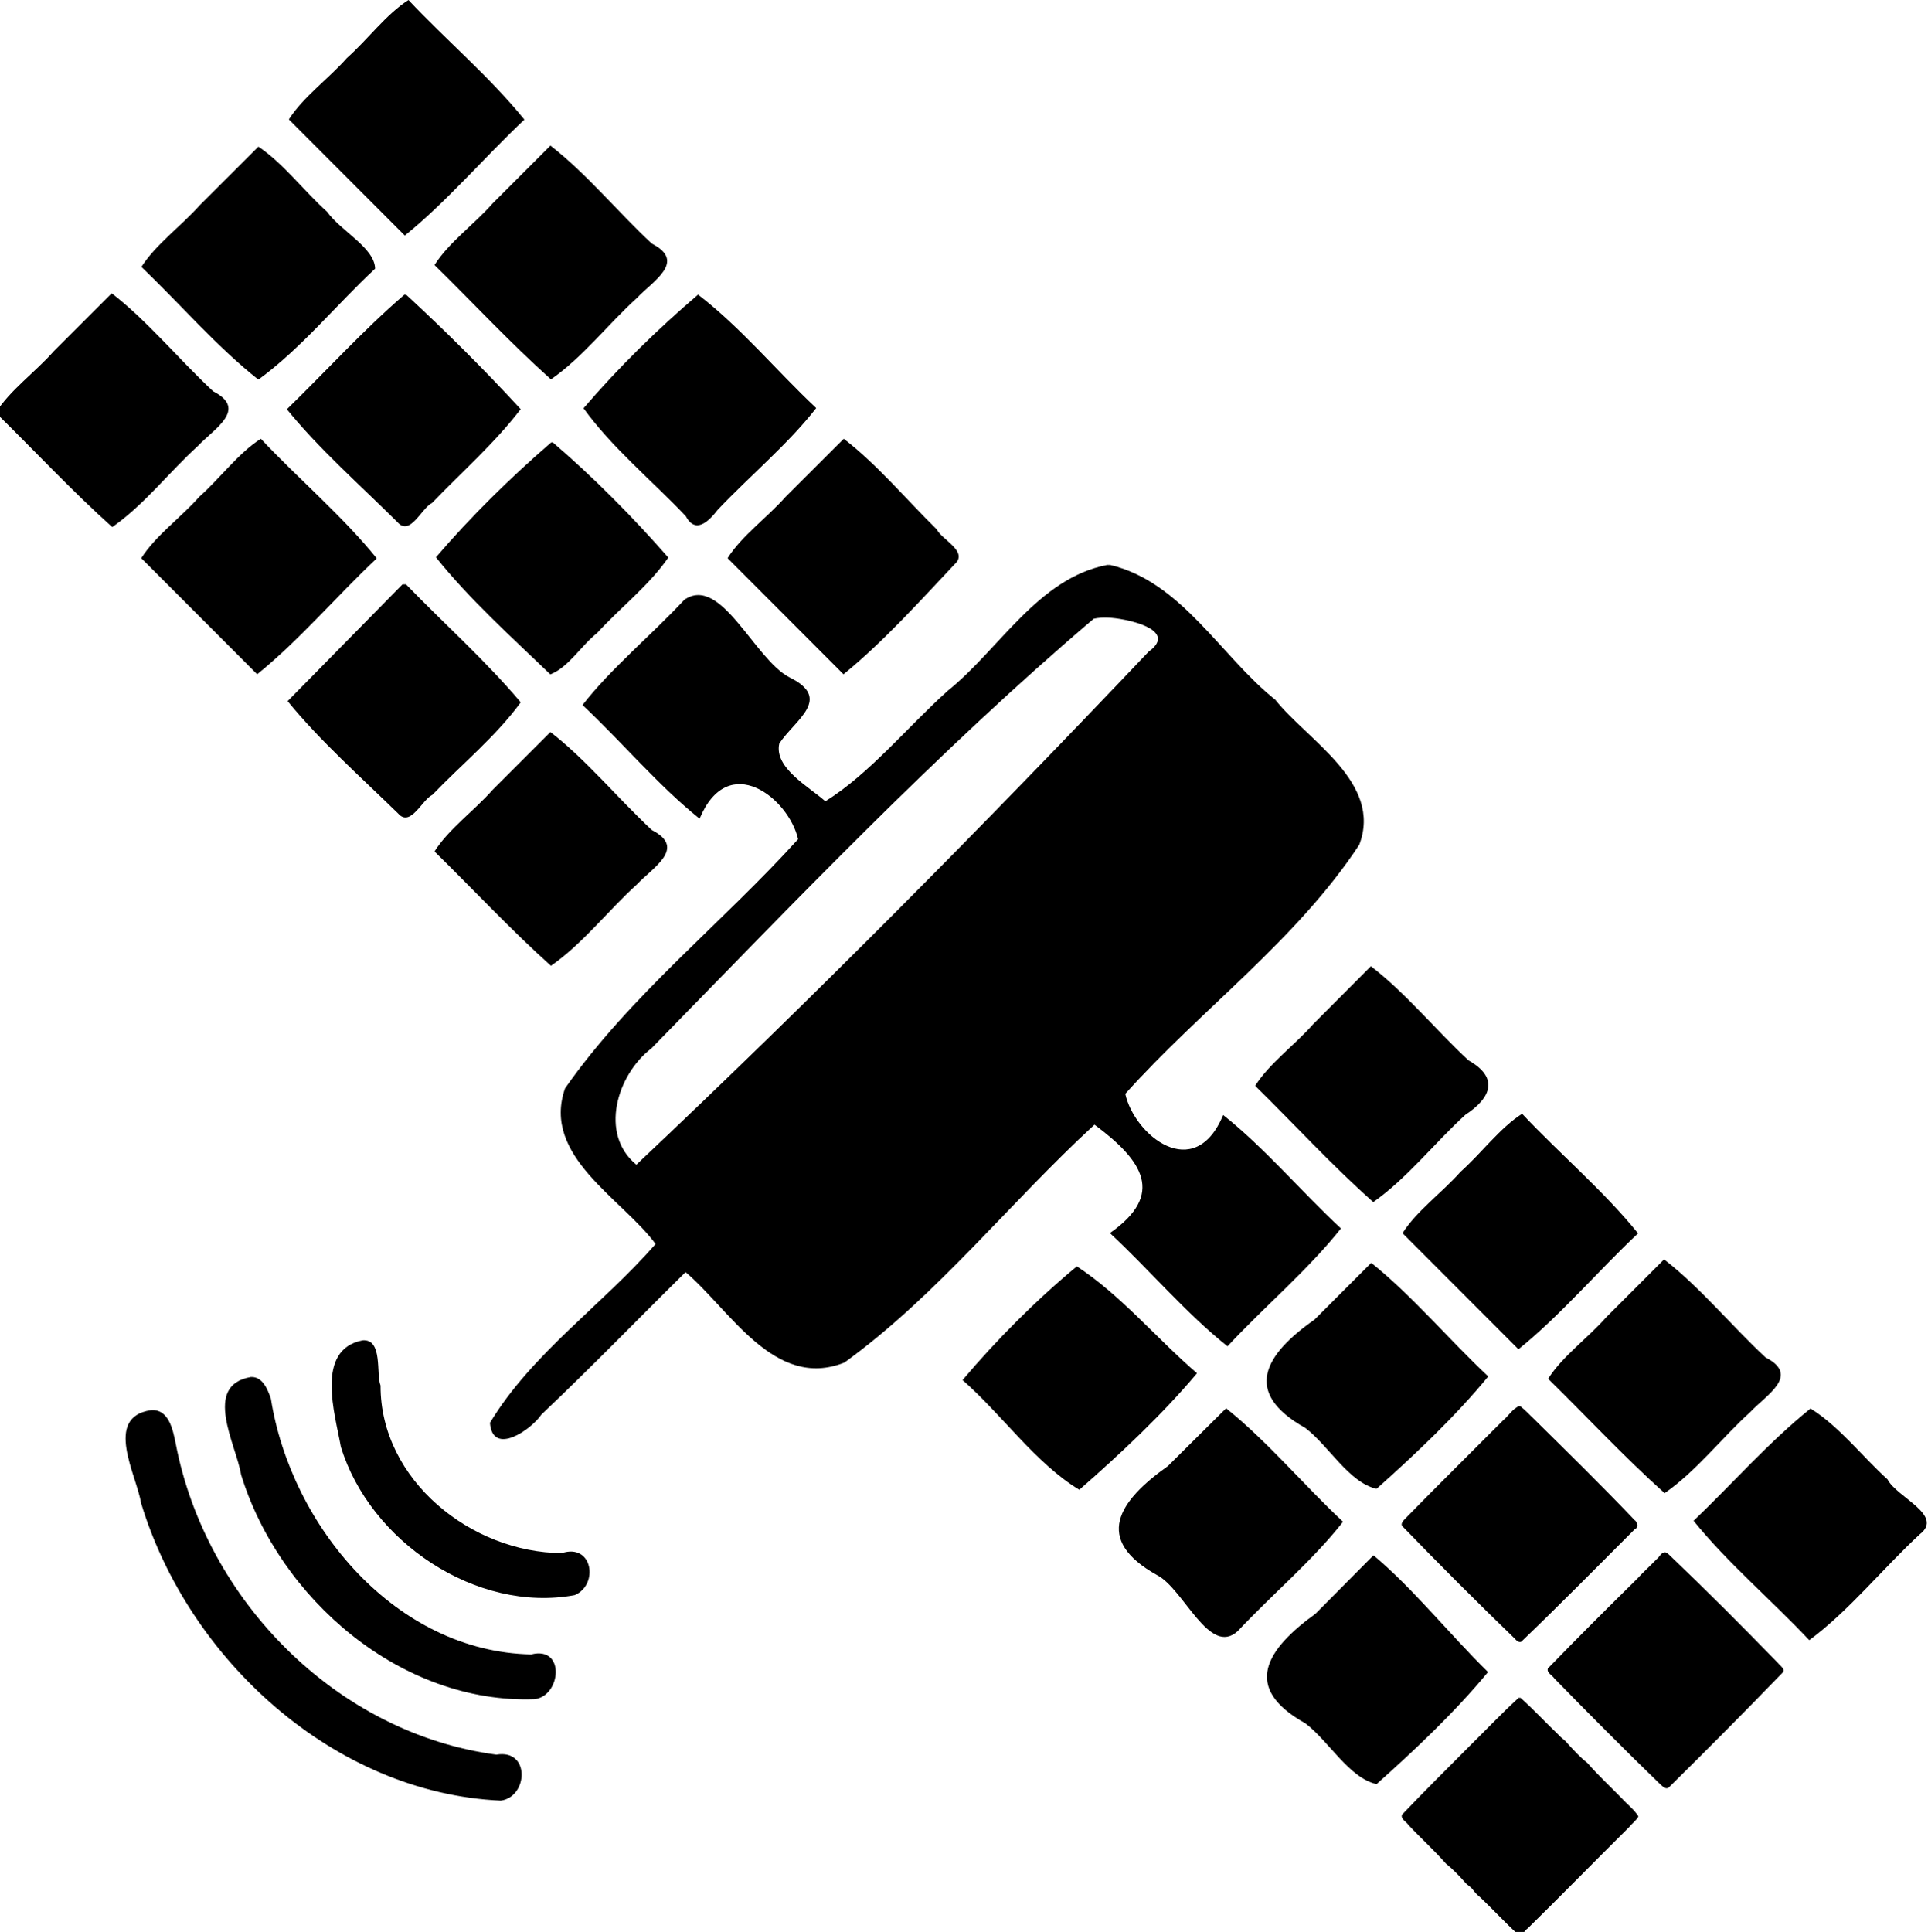 <?xml version="1.0" encoding="UTF-8" standalone="no"?>
<!-- Created with Inkscape (http://www.inkscape.org/) -->

<svg
   xmlns:osb="http://www.openswatchbook.org/uri/2009/osb"
   xmlns:dc="http://purl.org/dc/elements/1.1/"
   xmlns:cc="http://creativecommons.org/ns#"
   xmlns:rdf="http://www.w3.org/1999/02/22-rdf-syntax-ns#"
   xmlns:svg="http://www.w3.org/2000/svg"
   xmlns="http://www.w3.org/2000/svg"
   xmlns:sodipodi="http://sodipodi.sourceforge.net/DTD/sodipodi-0.dtd"
   xmlns:inkscape="http://www.inkscape.org/namespaces/inkscape"
   width="12.598mm"
   height="12.623mm"
   viewBox="0 0 12.598 12.622"
   version="1.1"
   id="svg8"
   inkscape:version="0.92.4 (5da689c313, 2019-01-14)"
   sodipodi:docname="satellite.svg">
  <defs
     id="defs2">
    <inkscape:perspective
       sodipodi:type="inkscape:persp3d"
       inkscape:vp_x="15.142843 : -4.8264185 : 1"
       inkscape:vp_y="0 : 999.99984 : 0"
       inkscape:vp_z="37.321817 : -9.6592396 : 1"
       inkscape:persp3d-origin="13.763648 : 10.614995 : 1"
       id="perspective824" />
    <linearGradient
       id="linearGradient6291"
       osb:paint="solid">
      <stop
         style="stop-color:#ffffff;stop-opacity:1;"
         offset="0"
         id="stop6289" />
    </linearGradient>
  </defs>
  <sodipodi:namedview
     id="base"
     pagecolor="#ffffff"
     bordercolor="#666666"
     borderopacity="1.0"
     inkscape:pageopacity="0.0"
     inkscape:pageshadow="2"
     inkscape:zoom="2.0529932"
     inkscape:cx="-71.693344"
     inkscape:cy="54.004495"
     inkscape:document-units="px"
     inkscape:current-layer="layer1"
     showgrid="false"
     inkscape:window-width="1244"
     inkscape:window-height="1048"
     inkscape:window-x="61"
     inkscape:window-y="0"
     inkscape:window-maximized="0"
     inkscape:snap-page="false"
     units="mm"
     scale-x="1e-05"
     fit-margin-top="0"
     fit-margin-left="0"
     fit-margin-right="0"
     fit-margin-bottom="0"
     inkscape:pagecheckerboard="true" />
  <g
     inkscape:groupmode="layer"
     id="layer2"
     inkscape:label="Board"
     transform="translate(-93.088,-78.902)" />
  <g
     inkscape:label="Layer 1"
     inkscape:groupmode="layer"
     id="layer1"
     transform="translate(-93.088,-78.902)">
    <g
       id="g1089"
       transform="matrix(0.604,0,0,0.604,58.894,37.411)"
       style="fill:#000000;fill-opacity:1">
      <path
         transform="matrix(0.265,0,0,0.265,84.791,68.556)"
         inkscape:connector-curvature="0"
         id="path1007"
         d="m -91.537,55.231 c -1.947,0.384 -1.116,3.015 -0.883,4.338 1.178,3.865 5.53,6.807 9.548,6.061 0.987,-0.42 0.737,-2.124 -0.523,-1.716 -3.675,-0.011 -7.416,-2.968 -7.404,-6.841 -0.19,-0.456 0.106,-1.916 -0.739,-1.843 z"
         style="opacity:1;fill:#000000;fill-opacity:1;stroke:none;stroke-width:0.369;stroke-miterlimit:4;stroke-dasharray:none;stroke-opacity:1" />
      <path
         transform="matrix(0.265,0,0,0.265,84.791,68.556)"
         inkscape:connector-curvature="0"
         id="path1009"
         d="m -96.091,56.727 c -1.999,0.34 -0.592,2.785 -0.401,3.987 1.565,5.081 6.534,9.357 11.974,9.165 1.088,-0.118 1.279,-2.184 -0.128,-1.829 -5.524,-0.108 -9.807,-5.23 -10.63,-10.442 -0.129,-0.369 -0.335,-0.904 -0.815,-0.881 z"
         style="opacity:1;fill:#000000;fill-opacity:1;stroke:none;stroke-width:0.369;stroke-miterlimit:4;stroke-dasharray:none;stroke-opacity:1" />
      <path
         transform="matrix(0.265,0,0,0.265,84.791,68.556)"
         inkscape:connector-curvature="0"
         id="path1011"
         d="m -100.184,58.083 c -1.927,0.291 -0.573,2.658 -0.395,3.775 1.928,6.4 7.883,11.856 14.688,12.16 1.112,-0.143 1.219,-2.117 -0.182,-1.876 -6.527,-0.87 -11.871,-6.318 -13.09,-12.708 -0.113,-0.547 -0.278,-1.42 -1.021,-1.351 z"
         style="opacity:1;fill:#000000;fill-opacity:1;stroke:none;stroke-width:0.369;stroke-miterlimit:4;stroke-dasharray:none;stroke-opacity:1" />
      <path
         transform="matrix(0.265,0,0,0.265,84.791,68.556)"
         inkscape:connector-curvature="0"
         id="path1013"
         d="m -61.147,23.58 c -2.808,0.547 -4.39,3.44 -6.49,5.129 -1.65,1.477 -3.176,3.377 -5.004,4.517 -0.665,-0.594 -2.106,-1.365 -1.879,-2.361 0.65,-0.975 2.199,-1.832 0.398,-2.707 -1.425,-0.756 -2.785,-4.191 -4.274,-3.159 -1.346,1.449 -2.978,2.78 -4.157,4.298 1.609,1.508 3.102,3.298 4.78,4.639 1.168,-2.808 3.638,-0.834 4.02,0.836 -3.104,3.437 -6.855,6.368 -9.514,10.172 -0.967,2.766 2.327,4.492 3.697,6.352 -2.163,2.486 -5.057,4.469 -6.762,7.3 0.101,1.382 1.688,0.281 2.098,-0.335 2.005,-1.895 3.922,-3.88 5.888,-5.816 1.807,1.529 3.63,4.827 6.478,3.695 3.805,-2.753 6.762,-6.544 10.216,-9.714 1.98,1.47 2.893,2.843 0.629,4.425 1.616,1.502 3.116,3.288 4.8,4.622 1.505,-1.619 3.294,-3.123 4.632,-4.811 -1.619,-1.505 -3.121,-3.292 -4.808,-4.63 -1.179,2.823 -3.627,0.817 -3.996,-0.864 3.093,-3.453 6.991,-6.277 9.551,-10.167 0.967,-2.534 -2.103,-4.256 -3.429,-5.92 -2.217,-1.767 -3.821,-4.812 -6.731,-5.501 l -0.135,-0.003 z m 0.057,2.151 c 0.622,0.013 2.932,0.462 1.642,1.393 -6.782,7.147 -13.768,14.201 -20.907,20.936 -1.524,-1.245 -0.797,-3.674 0.619,-4.752 5.858,-5.994 11.668,-12.105 18.052,-17.534 0.194,-0.045 0.395,-0.051 0.593,-0.044 z"
         style="opacity:1;fill:#000000;fill-opacity:1;stroke:none;stroke-width:0.369;stroke-miterlimit:4;stroke-dasharray:none;stroke-opacity:1" />
      <path
         transform="matrix(0.265,0,0,0.265,84.791,68.556)"
         inkscape:connector-curvature="0"
         id="path1015"
         d="m -52.673,54.386 c -2.034,1.422 -2.956,2.973 -0.379,4.417 0.966,0.73 1.777,2.227 2.914,2.489 1.6,-1.428 3.239,-2.976 4.561,-4.588 -1.609,-1.507 -3.1,-3.296 -4.778,-4.637 -0.773,0.773 -1.545,1.546 -2.318,2.319 z"
         style="opacity:1;fill:#000000;fill-opacity:1;stroke:none;stroke-width:0.369;stroke-miterlimit:4;stroke-dasharray:none;stroke-opacity:1" />
      <path
         transform="matrix(0.265,0,0,0.265,84.791,68.556)"
         inkscape:connector-curvature="0"
         id="path1017"
         d="m -62.372,52.21 c -1.677,1.387 -3.301,3.024 -4.667,4.642 1.61,1.41 2.979,3.396 4.767,4.478 1.687,-1.475 3.404,-3.089 4.804,-4.756 -1.644,-1.412 -3.102,-3.187 -4.905,-4.364 z"
         style="opacity:1;fill:#000000;fill-opacity:1;stroke:none;stroke-width:0.369;stroke-miterlimit:4;stroke-dasharray:none;stroke-opacity:1" />
      <path
         transform="matrix(0.265,0,0,0.265,84.791,68.556)"
         inkscape:connector-curvature="0"
         id="path1019"
         d="m -58.656,60.362 c -2.02,1.431 -3.06,2.994 -0.436,4.455 1.087,0.561 2.126,3.344 3.289,2.281 1.4,-1.498 3.069,-2.89 4.296,-4.462 -1.607,-1.505 -3.097,-3.292 -4.773,-4.632 -0.792,0.786 -1.584,1.572 -2.376,2.358 z"
         style="opacity:1;fill:#000000;fill-opacity:1;stroke:none;stroke-width:0.369;stroke-miterlimit:4;stroke-dasharray:none;stroke-opacity:1" />
      <path
         transform="matrix(0.265,0,0,0.265,84.791,68.556)"
         inkscape:connector-curvature="0"
         id="path1021"
         d="m -52.624,66.385 c -2.004,1.447 -3.043,3.019 -0.422,4.478 0.964,0.728 1.773,2.222 2.908,2.483 1.598,-1.424 3.227,-2.969 4.552,-4.575 -1.579,-1.548 -3.031,-3.385 -4.677,-4.767 -0.787,0.793 -1.575,1.587 -2.362,2.38 z"
         style="opacity:1;fill:#000000;fill-opacity:1;stroke:none;stroke-width:0.369;stroke-miterlimit:4;stroke-dasharray:none;stroke-opacity:1" />
      <path
         transform="matrix(0.265,0,0,0.265,84.791,68.556)"
         inkscape:connector-curvature="0"
         id="path1027"
         d="m -44.339,69.826 c -0.694,0.633 -1.341,1.319 -2.012,1.978 -0.918,0.929 -1.851,1.843 -2.749,2.792 -0.059,0.182 0.182,0.285 0.266,0.419 0.5,0.535 1.048,1.028 1.53,1.577 0.282,0.227 0.539,0.492 0.78,0.765 0.084,0.109 0.226,0.171 0.312,0.289 0.087,0.119 0.179,0.218 0.297,0.311 0.53,0.505 1.031,1.044 1.568,1.543 0.175,0.039 0.257,-0.188 0.386,-0.269 1.39,-1.365 2.752,-2.76 4.135,-4.13 0.118,-0.153 0.293,-0.267 0.379,-0.439 -0.175,-0.283 -0.461,-0.492 -0.685,-0.742 -0.467,-0.477 -0.963,-0.938 -1.399,-1.439 -0.299,-0.232 -0.56,-0.522 -0.817,-0.802 -0.096,-0.132 -0.256,-0.22 -0.365,-0.35 -0.52,-0.494 -1.007,-1.024 -1.541,-1.502 -0.028,0.002 -0.058,-0.012 -0.085,-0.002 z"
         style="opacity:1;fill:#000000;fill-opacity:1;stroke:none;stroke-width:0.033;stroke-miterlimit:4;stroke-dasharray:none;stroke-opacity:1" />
      <path
         transform="matrix(0.265,0,0,0.265,84.791,68.556)"
         inkscape:connector-curvature="0"
         id="path1029"
         d="m -38.386,63.885 c -0.152,0.02 -0.207,0.205 -0.324,0.284 -0.257,0.27 -0.541,0.521 -0.792,0.797 -1.224,1.207 -2.444,2.422 -3.641,3.656 -0.06,0.18 0.18,0.276 0.261,0.407 1.405,1.44 2.825,2.867 4.268,4.269 0.112,0.089 0.283,0.323 0.43,0.161 1.556,-1.533 3.094,-3.084 4.613,-4.654 0.152,-0.147 -0.092,-0.287 -0.172,-0.397 -1.455,-1.496 -2.929,-2.974 -4.439,-4.415 -0.06,-0.05 -0.116,-0.123 -0.205,-0.11 z m -1.019,1.004 c -9e-5,-0.002 0.004,-0.01 0,0 z"
         style="opacity:1;fill:#000000;fill-opacity:1;stroke:none;stroke-width:0.033;stroke-miterlimit:4;stroke-dasharray:none;stroke-opacity:1" />
      <path
         transform="matrix(0.265,0,0,0.265,84.791,68.556)"
         inkscape:connector-curvature="0"
         id="path1031"
         d="m -44.316,57.915 c -0.278,0.112 -0.431,0.402 -0.659,0.586 -1.321,1.323 -2.652,2.637 -3.959,3.974 -0.094,0.096 -0.276,0.259 -0.112,0.381 1.494,1.547 3.017,3.066 4.563,4.562 0.071,0.089 0.212,0.195 0.302,0.068 1.555,-1.494 3.07,-3.029 4.593,-4.554 0.167,-0.071 0.105,-0.282 -0.017,-0.366 -1.338,-1.405 -2.726,-2.763 -4.107,-4.127 -0.185,-0.17 -0.352,-0.364 -0.553,-0.515 -0.018,0.003 -0.035,-0.01 -0.052,-0.007 z m 4.73,5.007 c -0.014,0.003 0.011,-0.004 0,0 z"
         style="opacity:1;fill:#000000;fill-opacity:1;stroke:none;stroke-width:0.033;stroke-miterlimit:4;stroke-dasharray:none;stroke-opacity:1" />
      <path
         transform="matrix(0.265,0,0,0.265,84.791,68.556)"
         inkscape:connector-curvature="0"
         id="path1033"
         d="m -32.42,58.014 c -1.716,1.382 -3.183,3.059 -4.775,4.582 1.375,1.707 3.182,3.235 4.723,4.873 1.622,-1.198 2.995,-2.921 4.513,-4.324 1.008,-0.777 -0.953,-1.512 -1.315,-2.236 -1.04,-0.943 -1.969,-2.162 -3.146,-2.895 z"
         style="opacity:1;fill:#000000;fill-opacity:1;stroke:none;stroke-width:0.185;stroke-miterlimit:4;stroke-dasharray:none;stroke-opacity:1" />
      <path
         transform="matrix(0.265,0,0,0.265,84.791,68.556)"
         inkscape:connector-curvature="0"
         id="path1035"
         d="m -40.766,54.292 c -0.751,0.852 -1.784,1.586 -2.367,2.508 1.586,1.554 3.101,3.187 4.754,4.668 1.286,-0.889 2.327,-2.247 3.505,-3.317 0.66,-0.7 2.046,-1.491 0.617,-2.223 -1.396,-1.298 -2.678,-2.871 -4.143,-4.002 -0.789,0.789 -1.578,1.578 -2.366,2.366 z"
         style="opacity:1;fill:#000000;fill-opacity:1;stroke:none;stroke-width:0.185;stroke-miterlimit:4;stroke-dasharray:none;stroke-opacity:1" />
      <path
         transform="matrix(0.265,0,0,0.265,84.791,68.556)"
         inkscape:connector-curvature="0"
         id="path1037"
         d="m -46.707,48.348 c -0.752,0.851 -1.786,1.586 -2.37,2.507 1.577,1.58 3.154,3.16 4.732,4.74 1.71,-1.378 3.24,-3.188 4.882,-4.732 -1.378,-1.71 -3.188,-3.24 -4.732,-4.882 -0.911,0.581 -1.668,1.618 -2.511,2.366 z"
         style="opacity:1;fill:#000000;fill-opacity:1;stroke:none;stroke-width:0.185;stroke-miterlimit:4;stroke-dasharray:none;stroke-opacity:1" />
      <path
         transform="matrix(0.265,0,0,0.265,84.791,68.556)"
         inkscape:connector-curvature="0"
         id="path1039"
         d="m -52.731,42.329 c -0.75,0.853 -1.78,1.589 -2.362,2.511 1.608,1.579 3.135,3.251 4.821,4.746 1.378,-0.968 2.497,-2.408 3.759,-3.562 1.062,-0.694 1.379,-1.519 0.13,-2.222 -1.343,-1.247 -2.574,-2.764 -3.986,-3.843 -0.787,0.79 -1.575,1.58 -2.362,2.371 z"
         style="opacity:1;fill:#000000;fill-opacity:1;stroke:none;stroke-width:0.185;stroke-miterlimit:4;stroke-dasharray:none;stroke-opacity:1" />
      <path
         transform="matrix(0.265,0,0,0.265,84.791,68.556)"
         inkscape:connector-curvature="0"
         id="path1041"
         d="m -92.171,2.884 c -0.752,0.851 -1.786,1.586 -2.37,2.507 1.577,1.58 3.154,3.16 4.732,4.74 1.71,-1.378 3.24,-3.188 4.882,-4.732 -1.378,-1.71 -3.188,-3.24 -4.732,-4.882 -0.911,0.581 -1.668,1.618 -2.511,2.366 z"
         style="opacity:1;fill:#000000;fill-opacity:1;stroke:none;stroke-width:0.185;stroke-miterlimit:4;stroke-dasharray:none;stroke-opacity:1" />
      <path
         transform="matrix(0.265,0,0,0.265,84.791,68.556)"
         inkscape:connector-curvature="0"
         id="path1043"
         d="m -86.23,8.827 c -0.751,0.852 -1.784,1.586 -2.367,2.508 1.586,1.554 3.101,3.187 4.754,4.668 1.286,-0.889 2.327,-2.247 3.505,-3.317 0.66,-0.7 2.046,-1.491 0.617,-2.223 -1.396,-1.298 -2.678,-2.871 -4.143,-4.002 -0.789,0.789 -1.578,1.578 -2.366,2.366 z"
         style="opacity:1;fill:#000000;fill-opacity:1;stroke:none;stroke-width:0.185;stroke-miterlimit:4;stroke-dasharray:none;stroke-opacity:1" />
      <path
         transform="matrix(0.265,0,0,0.265,84.791,68.556)"
         inkscape:connector-curvature="0"
         id="path1045"
         d="m -77.843,12.55 c -1.66,1.418 -3.25,2.975 -4.669,4.632 1.166,1.618 2.79,2.943 4.173,4.403 0.398,0.747 0.937,0.218 1.307,-0.26 1.315,-1.389 2.879,-2.684 4.018,-4.151 -1.616,-1.516 -3.074,-3.287 -4.817,-4.627 z"
         style="opacity:1;fill:#000000;fill-opacity:1;stroke:none;stroke-width:0.185;stroke-miterlimit:4;stroke-dasharray:none;stroke-opacity:1" />
      <path
         transform="matrix(0.265,0,0,0.265,84.791,68.556)"
         inkscape:connector-curvature="0"
         id="path1047"
         d="m -74.261,20.794 c -0.752,0.851 -1.786,1.586 -2.37,2.507 1.577,1.58 3.154,3.16 4.731,4.74 1.597,-1.299 3.085,-2.951 4.536,-4.491 0.581,-0.52 -0.515,-0.994 -0.729,-1.423 -1.25,-1.232 -2.449,-2.663 -3.797,-3.699 -0.79,0.789 -1.58,1.577 -2.37,2.366 z"
         style="opacity:1;fill:#000000;fill-opacity:1;stroke:none;stroke-width:0.185;stroke-miterlimit:4;stroke-dasharray:none;stroke-opacity:1" />
      <path
         transform="matrix(0.265,0,0,0.265,84.791,68.556)"
         inkscape:connector-curvature="0"
         id="path1049"
         d="m -83.834,18.578 c -1.669,1.441 -3.27,3.015 -4.705,4.687 1.374,1.717 3.072,3.242 4.671,4.78 0.742,-0.285 1.263,-1.181 1.91,-1.688 0.942,-1.032 2.13,-1.948 2.907,-3.081 -1.456,-1.664 -3.039,-3.261 -4.716,-4.701 l -0.055,-3.36e-4 z"
         style="opacity:1;fill:#000000;fill-opacity:1;stroke:none;stroke-width:0.185;stroke-miterlimit:4;stroke-dasharray:none;stroke-opacity:1" />
      <path
         transform="matrix(0.265,0,0,0.265,84.791,68.556)"
         inkscape:connector-curvature="0"
         id="path1051"
         d="m -86.23,32.765 c -0.751,0.852 -1.784,1.586 -2.367,2.508 1.586,1.554 3.101,3.187 4.754,4.668 1.286,-0.889 2.327,-2.247 3.505,-3.317 0.66,-0.7 2.046,-1.491 0.617,-2.223 -1.396,-1.298 -2.678,-2.871 -4.143,-4.002 -0.789,0.789 -1.578,1.578 -2.366,2.366 z"
         style="opacity:1;fill:#000000;fill-opacity:1;stroke:none;stroke-width:0.185;stroke-miterlimit:4;stroke-dasharray:none;stroke-opacity:1" />
      <path
         transform="matrix(0.265,0,0,0.265,84.791,68.556)"
         inkscape:connector-curvature="0"
         id="path1053"
         d="m -89.903,24.37 c -1.563,1.589 -3.126,3.179 -4.688,4.768 1.308,1.61 2.98,3.094 4.505,4.581 0.509,0.589 0.975,-0.552 1.402,-0.757 1.198,-1.247 2.602,-2.392 3.608,-3.776 -1.441,-1.709 -3.129,-3.209 -4.685,-4.817 z"
         style="opacity:1;fill:#000000;fill-opacity:1;stroke:none;stroke-width:0.185;stroke-miterlimit:4;stroke-dasharray:none;stroke-opacity:1" />
      <path
         transform="matrix(0.265,0,0,0.265,84.791,68.556)"
         inkscape:connector-curvature="0"
         id="path1055"
         d="m -98.198,20.794 c -0.752,0.851 -1.786,1.586 -2.37,2.507 1.577,1.58 3.154,3.16 4.732,4.74 1.71,-1.378 3.24,-3.188 4.882,-4.732 -1.378,-1.71 -3.188,-3.24 -4.732,-4.882 -0.911,0.581 -1.668,1.618 -2.511,2.366 z"
         style="opacity:1;fill:#000000;fill-opacity:1;stroke:none;stroke-width:0.185;stroke-miterlimit:4;stroke-dasharray:none;stroke-opacity:1" />
      <path
         transform="matrix(0.265,0,0,0.265,84.791,68.556)"
         inkscape:connector-curvature="0"
         id="path1057"
         d="m -89.833,12.552 c -1.687,1.455 -3.192,3.117 -4.789,4.671 1.31,1.62 3,3.102 4.517,4.612 0.515,0.582 0.974,-0.573 1.406,-0.787 1.212,-1.262 2.566,-2.445 3.62,-3.83 -1.482,-1.611 -3.053,-3.175 -4.666,-4.663 l -0.079,-0.007 z"
         style="opacity:1;fill:#000000;fill-opacity:1;stroke:none;stroke-width:0.185;stroke-miterlimit:4;stroke-dasharray:none;stroke-opacity:1" />
      <path
         transform="matrix(0.265,0,0,0.265,84.791,68.556)"
         inkscape:connector-curvature="0"
         id="path1059"
         d="m -98.173,8.886 c -0.76,0.857 -1.796,1.598 -2.389,2.525 1.593,1.527 3.048,3.23 4.775,4.602 1.751,-1.275 3.171,-3.043 4.766,-4.528 -0.013,-0.851 -1.404,-1.54 -1.959,-2.323 -0.949,-0.851 -1.785,-1.976 -2.805,-2.659 -0.796,0.795 -1.592,1.589 -2.388,2.384 z"
         style="opacity:1;fill:#000000;fill-opacity:1;stroke:none;stroke-width:0.185;stroke-miterlimit:4;stroke-dasharray:none;stroke-opacity:1" />
      <path
         transform="matrix(0.265,0,0,0.265,84.791,68.556)"
         inkscape:connector-curvature="0"
         id="path1061"
         d="m -104.14,14.855 c -0.751,0.852 -1.784,1.586 -2.367,2.508 1.586,1.554 3.101,3.187 4.754,4.668 1.286,-0.889 2.327,-2.247 3.505,-3.317 0.66,-0.7 2.046,-1.491 0.617,-2.223 -1.396,-1.298 -2.678,-2.871 -4.143,-4.002 -0.789,0.789 -1.578,1.578 -2.366,2.366 z"
         style="opacity:1;fill:#000000;fill-opacity:1;stroke:none;stroke-width:0.185;stroke-miterlimit:4;stroke-dasharray:none;stroke-opacity:1" />
    </g>
  </g>
</svg>
